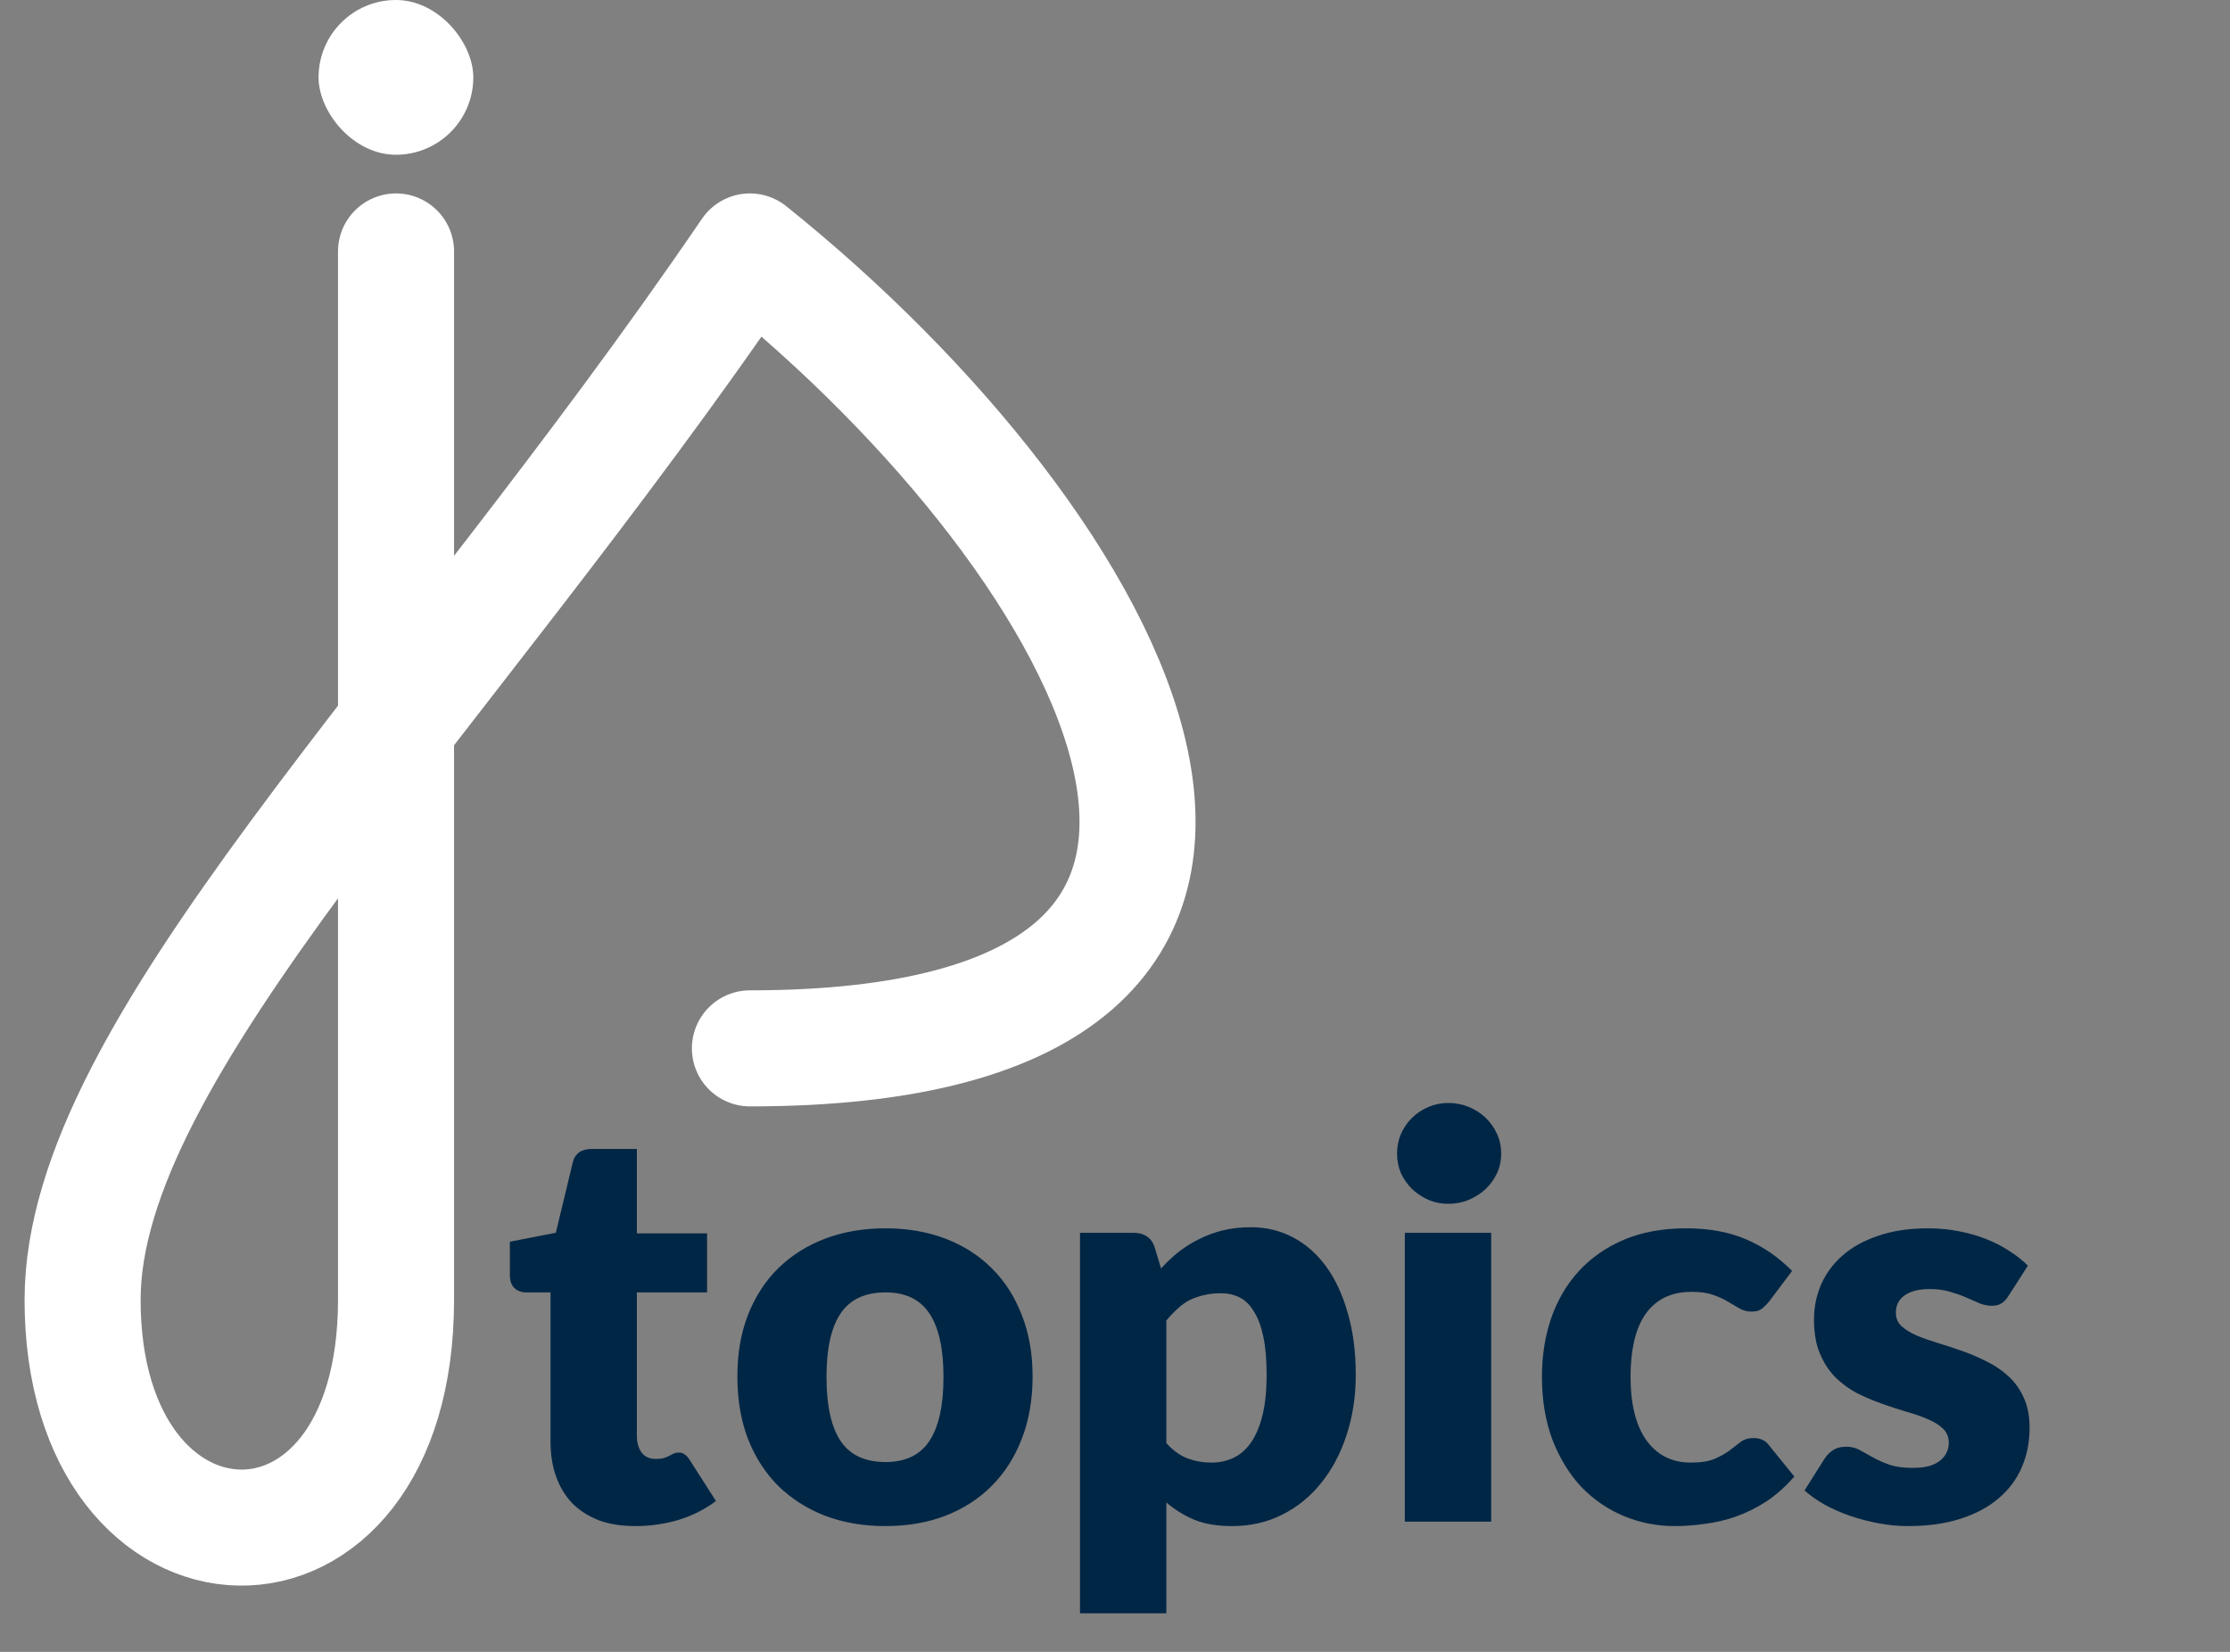 <svg width="81" height="60" viewBox="0 0 81 60" fill="none" xmlns="http://www.w3.org/2000/svg">
<rect x="0" y="0" width="81" height="60" fill="#808080" stroke="none"/>
<path d="M23.072 55.431C22.573 55.431 22.131 55.361 21.747 55.219C21.369 55.071 21.049 54.865 20.786 54.602C20.53 54.332 20.334 54.008 20.199 53.631C20.064 53.253 19.997 52.831 19.997 52.366V46.943H19.106C18.945 46.943 18.806 46.893 18.692 46.791C18.577 46.684 18.52 46.528 18.52 46.326V45.102L20.189 44.778L20.806 42.218C20.887 41.895 21.116 41.733 21.494 41.733H23.133V44.798H25.683V46.943H23.133V52.154C23.133 52.396 23.19 52.599 23.305 52.761C23.426 52.916 23.598 52.993 23.821 52.993C23.936 52.993 24.03 52.983 24.104 52.963C24.185 52.936 24.253 52.909 24.307 52.882C24.367 52.848 24.421 52.821 24.468 52.801C24.522 52.774 24.583 52.761 24.651 52.761C24.745 52.761 24.819 52.784 24.873 52.831C24.934 52.872 24.995 52.939 25.055 53.034L26.006 54.521C25.602 54.824 25.146 55.054 24.64 55.209C24.135 55.357 23.612 55.431 23.072 55.431ZM32.165 44.616C32.961 44.616 33.686 44.741 34.341 44.991C34.995 45.24 35.555 45.598 36.02 46.063C36.492 46.528 36.856 47.095 37.113 47.763C37.376 48.424 37.507 49.169 37.507 49.998C37.507 50.835 37.376 51.59 37.113 52.265C36.856 52.932 36.492 53.502 36.02 53.974C35.555 54.44 34.995 54.801 34.341 55.057C33.686 55.307 32.961 55.431 32.165 55.431C31.363 55.431 30.631 55.307 29.97 55.057C29.316 54.801 28.749 54.44 28.27 53.974C27.798 53.502 27.431 52.932 27.168 52.265C26.911 51.59 26.783 50.835 26.783 49.998C26.783 49.169 26.911 48.424 27.168 47.763C27.431 47.095 27.798 46.528 28.27 46.063C28.749 45.598 29.316 45.24 29.97 44.991C30.631 44.741 31.363 44.616 32.165 44.616ZM32.165 53.105C32.887 53.105 33.416 52.852 33.754 52.346C34.098 51.833 34.27 51.057 34.27 50.019C34.27 48.98 34.098 48.208 33.754 47.702C33.416 47.196 32.887 46.943 32.165 46.943C31.424 46.943 30.881 47.196 30.537 47.702C30.192 48.208 30.021 48.98 30.021 50.019C30.021 51.057 30.192 51.833 30.537 52.346C30.881 52.852 31.424 53.105 32.165 53.105ZM39.229 58.598V44.778H41.171C41.367 44.778 41.529 44.822 41.657 44.91C41.792 44.997 41.886 45.129 41.94 45.304L42.173 46.073C42.375 45.85 42.591 45.648 42.82 45.466C43.056 45.284 43.306 45.129 43.569 45.001C43.839 44.866 44.125 44.761 44.429 44.687C44.739 44.613 45.076 44.576 45.441 44.576C45.987 44.576 46.493 44.697 46.958 44.94C47.423 45.183 47.825 45.533 48.162 45.992C48.499 46.451 48.762 47.014 48.951 47.682C49.147 48.343 49.245 49.095 49.245 49.938C49.245 50.727 49.133 51.455 48.911 52.123C48.695 52.791 48.388 53.371 47.99 53.863C47.599 54.356 47.127 54.74 46.574 55.017C46.027 55.293 45.42 55.431 44.753 55.431C44.206 55.431 43.748 55.354 43.377 55.199C43.006 55.044 42.669 54.834 42.365 54.572V58.598H39.229ZM44.348 46.974C44.119 46.974 43.91 46.997 43.721 47.044C43.539 47.085 43.367 47.145 43.205 47.226C43.05 47.307 42.905 47.412 42.77 47.54C42.635 47.661 42.5 47.803 42.365 47.965V52.416C42.601 52.68 42.857 52.865 43.134 52.973C43.41 53.074 43.7 53.125 44.004 53.125C44.294 53.125 44.56 53.067 44.803 52.953C45.046 52.838 45.255 52.656 45.431 52.406C45.613 52.15 45.754 51.82 45.855 51.415C45.957 51.01 46.007 50.518 46.007 49.938C46.007 49.385 45.967 48.919 45.886 48.542C45.805 48.164 45.69 47.86 45.542 47.631C45.4 47.395 45.228 47.226 45.026 47.125C44.823 47.024 44.597 46.974 44.348 46.974ZM54.164 44.778V55.27H51.028V44.778H54.164ZM54.528 41.905C54.528 42.154 54.478 42.391 54.377 42.613C54.275 42.829 54.137 43.021 53.962 43.19C53.786 43.352 53.581 43.483 53.345 43.584C53.115 43.679 52.869 43.726 52.606 43.726C52.35 43.726 52.11 43.679 51.888 43.584C51.665 43.483 51.466 43.352 51.291 43.19C51.122 43.021 50.987 42.829 50.886 42.613C50.792 42.391 50.745 42.154 50.745 41.905C50.745 41.648 50.792 41.409 50.886 41.187C50.987 40.964 51.122 40.768 51.291 40.6C51.466 40.431 51.665 40.3 51.888 40.205C52.11 40.111 52.35 40.063 52.606 40.063C52.869 40.063 53.115 40.111 53.345 40.205C53.581 40.3 53.786 40.431 53.962 40.6C54.137 40.768 54.275 40.964 54.377 41.187C54.478 41.409 54.528 41.648 54.528 41.905ZM64.264 47.267C64.17 47.382 64.079 47.473 63.991 47.54C63.903 47.608 63.779 47.641 63.617 47.641C63.462 47.641 63.32 47.604 63.192 47.53C63.07 47.456 62.932 47.375 62.777 47.287C62.622 47.193 62.44 47.108 62.23 47.034C62.022 46.96 61.762 46.923 61.452 46.923C61.067 46.923 60.733 46.994 60.45 47.135C60.173 47.277 59.944 47.479 59.762 47.742C59.58 48.005 59.445 48.329 59.357 48.714C59.27 49.091 59.226 49.52 59.226 49.998C59.226 51.004 59.418 51.776 59.802 52.315C60.194 52.855 60.73 53.125 61.411 53.125C61.775 53.125 62.062 53.081 62.271 52.993C62.487 52.899 62.669 52.798 62.817 52.69C62.966 52.575 63.101 52.471 63.222 52.376C63.35 52.282 63.509 52.234 63.697 52.234C63.947 52.234 64.136 52.325 64.264 52.508L65.175 53.631C64.851 54.002 64.51 54.305 64.153 54.541C63.795 54.77 63.428 54.953 63.05 55.087C62.679 55.216 62.305 55.303 61.927 55.35C61.549 55.404 61.182 55.431 60.824 55.431C60.184 55.431 59.57 55.31 58.983 55.067C58.403 54.824 57.89 54.474 57.445 54.015C57.007 53.55 56.656 52.98 56.393 52.305C56.137 51.631 56.008 50.862 56.008 49.998C56.008 49.243 56.12 48.538 56.342 47.884C56.572 47.223 56.906 46.653 57.344 46.174C57.789 45.689 58.336 45.308 58.983 45.031C59.637 44.755 60.393 44.616 61.249 44.616C62.072 44.616 62.794 44.748 63.414 45.011C64.035 45.274 64.595 45.658 65.094 46.164L64.264 47.267ZM72.951 47.075C72.87 47.203 72.783 47.294 72.688 47.348C72.6 47.402 72.486 47.429 72.344 47.429C72.196 47.429 72.047 47.398 71.899 47.338C71.751 47.27 71.589 47.2 71.413 47.125C71.245 47.051 71.052 46.984 70.837 46.923C70.621 46.855 70.375 46.822 70.098 46.822C69.7 46.822 69.393 46.899 69.177 47.054C68.968 47.203 68.864 47.412 68.864 47.682C68.864 47.877 68.931 48.039 69.066 48.167C69.208 48.295 69.393 48.41 69.623 48.511C69.852 48.606 70.112 48.697 70.402 48.785C70.692 48.872 70.989 48.97 71.292 49.078C71.596 49.186 71.892 49.314 72.182 49.462C72.472 49.604 72.732 49.783 72.961 49.998C73.191 50.208 73.373 50.464 73.508 50.767C73.649 51.071 73.72 51.435 73.72 51.86C73.72 52.379 73.626 52.858 73.437 53.297C73.248 53.735 72.965 54.113 72.587 54.43C72.216 54.747 71.754 54.993 71.201 55.168C70.655 55.344 70.024 55.431 69.309 55.431C68.952 55.431 68.594 55.398 68.237 55.33C67.879 55.263 67.532 55.172 67.195 55.057C66.864 54.942 66.557 54.807 66.274 54.652C65.991 54.49 65.748 54.319 65.546 54.136L66.274 52.983C66.362 52.848 66.466 52.744 66.588 52.669C66.709 52.589 66.867 52.548 67.063 52.548C67.245 52.548 67.407 52.589 67.549 52.669C67.697 52.75 67.856 52.838 68.024 52.932C68.193 53.027 68.388 53.115 68.611 53.196C68.84 53.276 69.127 53.317 69.471 53.317C69.714 53.317 69.919 53.293 70.088 53.246C70.257 53.192 70.392 53.121 70.493 53.034C70.594 52.946 70.668 52.848 70.715 52.74C70.763 52.632 70.786 52.521 70.786 52.406C70.786 52.197 70.715 52.025 70.574 51.89C70.432 51.755 70.246 51.641 70.017 51.546C69.788 51.445 69.525 51.354 69.228 51.273C68.938 51.186 68.641 51.088 68.338 50.98C68.034 50.872 67.734 50.744 67.437 50.595C67.147 50.44 66.888 50.248 66.658 50.019C66.429 49.783 66.243 49.496 66.102 49.159C65.96 48.822 65.889 48.413 65.889 47.935C65.889 47.489 65.974 47.068 66.142 46.67C66.318 46.265 66.577 45.911 66.921 45.608C67.265 45.304 67.697 45.065 68.216 44.889C68.736 44.707 69.343 44.616 70.037 44.616C70.415 44.616 70.779 44.65 71.13 44.717C71.488 44.785 71.821 44.879 72.132 45.001C72.442 45.122 72.725 45.267 72.981 45.436C73.238 45.598 73.464 45.776 73.659 45.972L72.951 47.075Z" fill="#002645"/>
<path d="M14.385 9.133C14.385 16.674 14.385 44.571 14.385 47.213C14.385 58.454 3 58.033 3 47.213C3 38.079 15.787 25.925 27.239 9.133C40.658 19.883 50.705 38.079 27.239 38.079" stroke="white" stroke-width="4.215" stroke-linecap="round" stroke-linejoin="round"/>
<rect x="11.571" width="5.621" height="5.621" rx="2.81" fill="white"/>
</svg>
